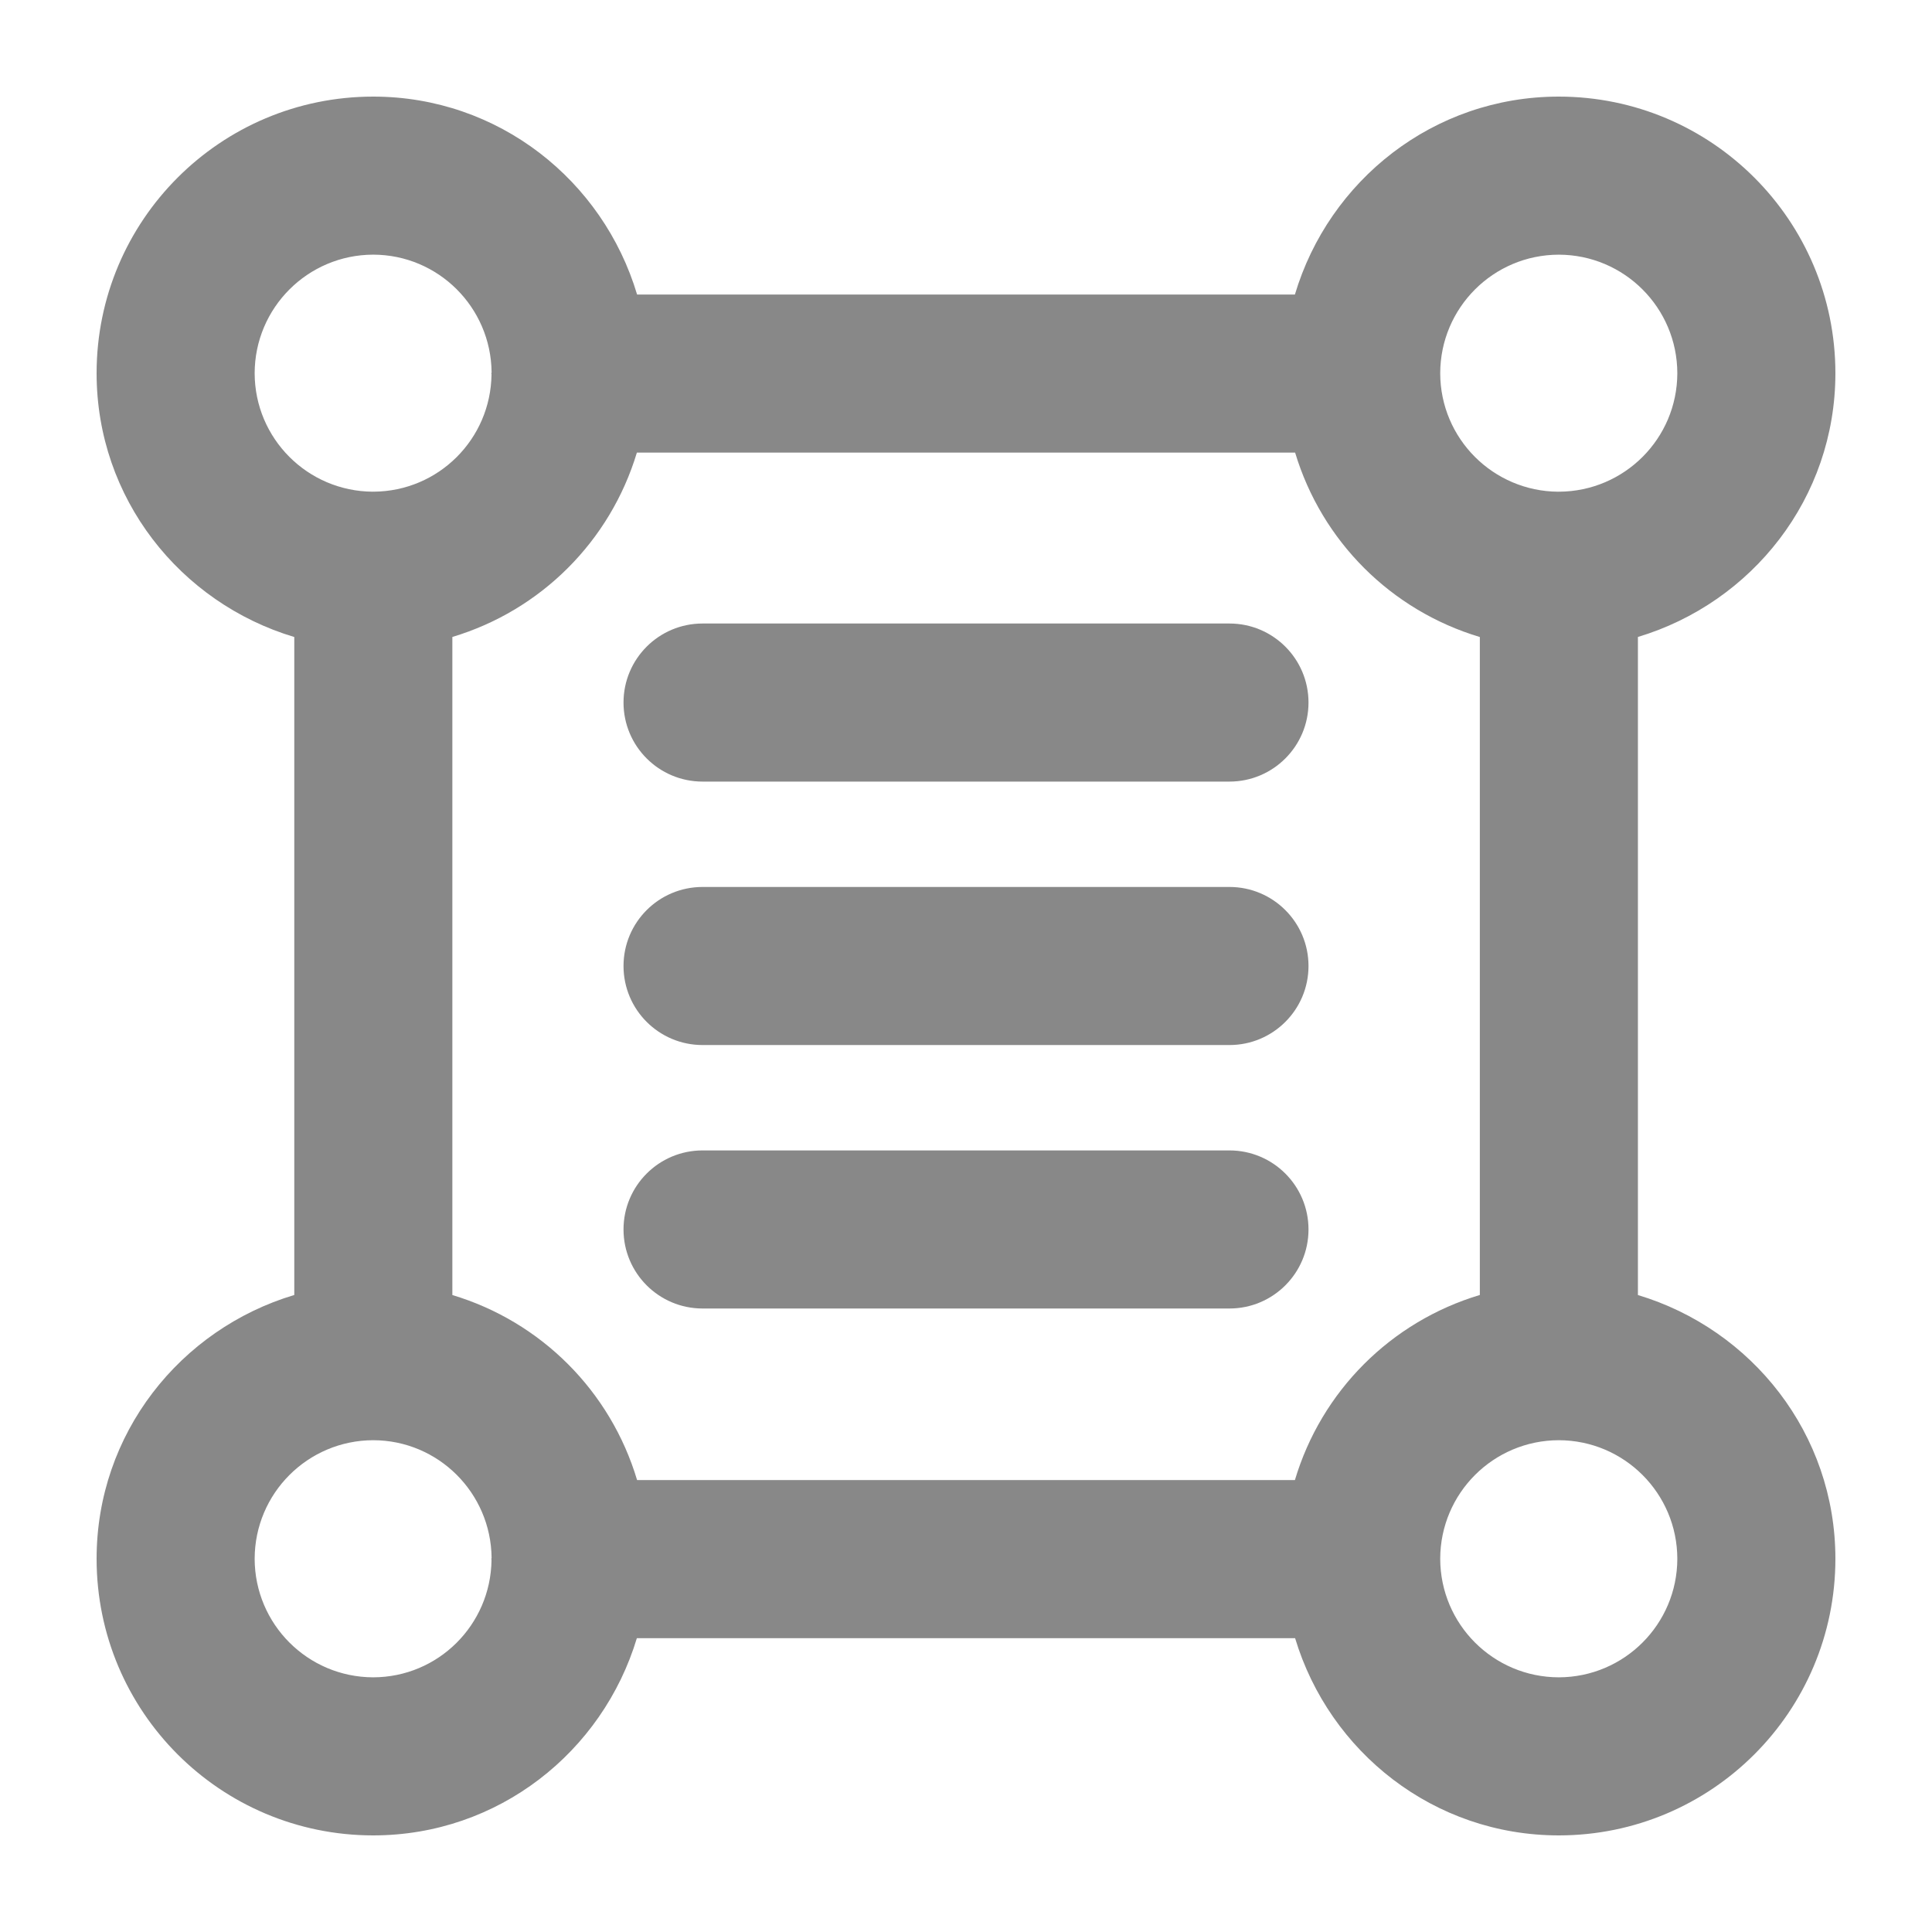 <svg height='100px' width='100px'  fill="#888888" xmlns="http://www.w3.org/2000/svg" xmlns:xlink="http://www.w3.org/1999/xlink" version="1.1" x="0px" y="0px" viewBox="0 0 100 100" enable-background="new 0 0 100 100" xml:space="preserve"><g><path fill="#888888" d="M84.778,67.031V32.969c5.897-1.771,10.22-7.175,10.222-13.651C94.997,11.409,88.591,5.003,80.682,5   c-6.485,0.002-11.895,4.336-13.658,10.245H32.976C31.212,9.336,25.802,5.002,19.318,5C11.408,5.002,5.002,11.409,5,19.318   c0.001,6.479,4.329,11.886,10.232,13.654v34.056C9.329,68.796,5.001,74.203,5,80.682C5.002,88.591,11.408,94.998,19.318,95   c6.471-0.002,11.871-4.319,13.646-10.209h34.07C68.81,90.681,74.211,94.998,80.682,95C88.591,94.997,94.997,88.591,95,80.682   C94.998,74.206,90.675,68.802,84.778,67.031z M67.024,76.609H32.976c-1.374-4.603-4.963-8.197-9.562-9.578V32.969   c4.587-1.377,8.169-4.957,9.551-9.542h34.07c1.382,4.589,4.969,8.169,9.561,9.545v34.056   C71.992,68.407,68.398,72.003,67.024,76.609z M80.682,13.182c3.387,0.006,6.13,2.749,6.136,6.137   c-0.007,3.378-2.737,6.11-6.111,6.131l-0.021-0.004l-0.025,0.005c-3.378-0.018-6.11-2.752-6.116-6.132   C74.552,15.93,77.294,13.188,80.682,13.182z M13.181,19.318c0.007-3.388,2.749-6.13,6.137-6.137c3.37,0.006,6.093,2.726,6.127,6.09   l-0.013,0.065l0.009,0.047c-0.043,3.347-2.746,6.045-6.098,6.066l-0.021-0.004l-0.025,0.005   C15.919,25.432,13.188,22.698,13.181,19.318z M19.318,86.818c-3.388-0.006-6.13-2.749-6.137-6.136   c0.007-3.388,2.749-6.13,6.137-6.137c3.37,0.006,6.093,2.726,6.127,6.09L25.432,80.7l0.009,0.047   C25.398,84.103,22.682,86.812,19.318,86.818z M80.682,86.818c-3.388-0.006-6.13-2.749-6.137-6.136   c0.007-3.388,2.749-6.13,6.137-6.137c3.387,0.006,6.13,2.749,6.136,6.137C86.812,84.069,84.069,86.812,80.682,86.818z"></path><path fill="#888888" d="M63.637,32.273H36.364c-2.26,0-4.091,1.831-4.091,4.091c0,2.259,1.831,4.091,4.091,4.091h27.273   c2.259,0,4.091-1.832,4.091-4.091C67.728,34.104,65.896,32.273,63.637,32.273z"></path><path fill="#888888" d="M63.637,45.909H36.364c-2.26,0-4.091,1.831-4.091,4.091c0,2.259,1.831,4.091,4.091,4.091h27.273   c2.259,0,4.091-1.832,4.091-4.091C67.728,47.741,65.896,45.909,63.637,45.909z"></path><path fill="#888888" d="M63.637,59.546H36.364c-2.26,0-4.091,1.831-4.091,4.091c0,2.259,1.831,4.091,4.091,4.091h27.273   c2.259,0,4.091-1.832,4.091-4.091C67.728,61.377,65.896,59.546,63.637,59.546z"></path></g></svg>